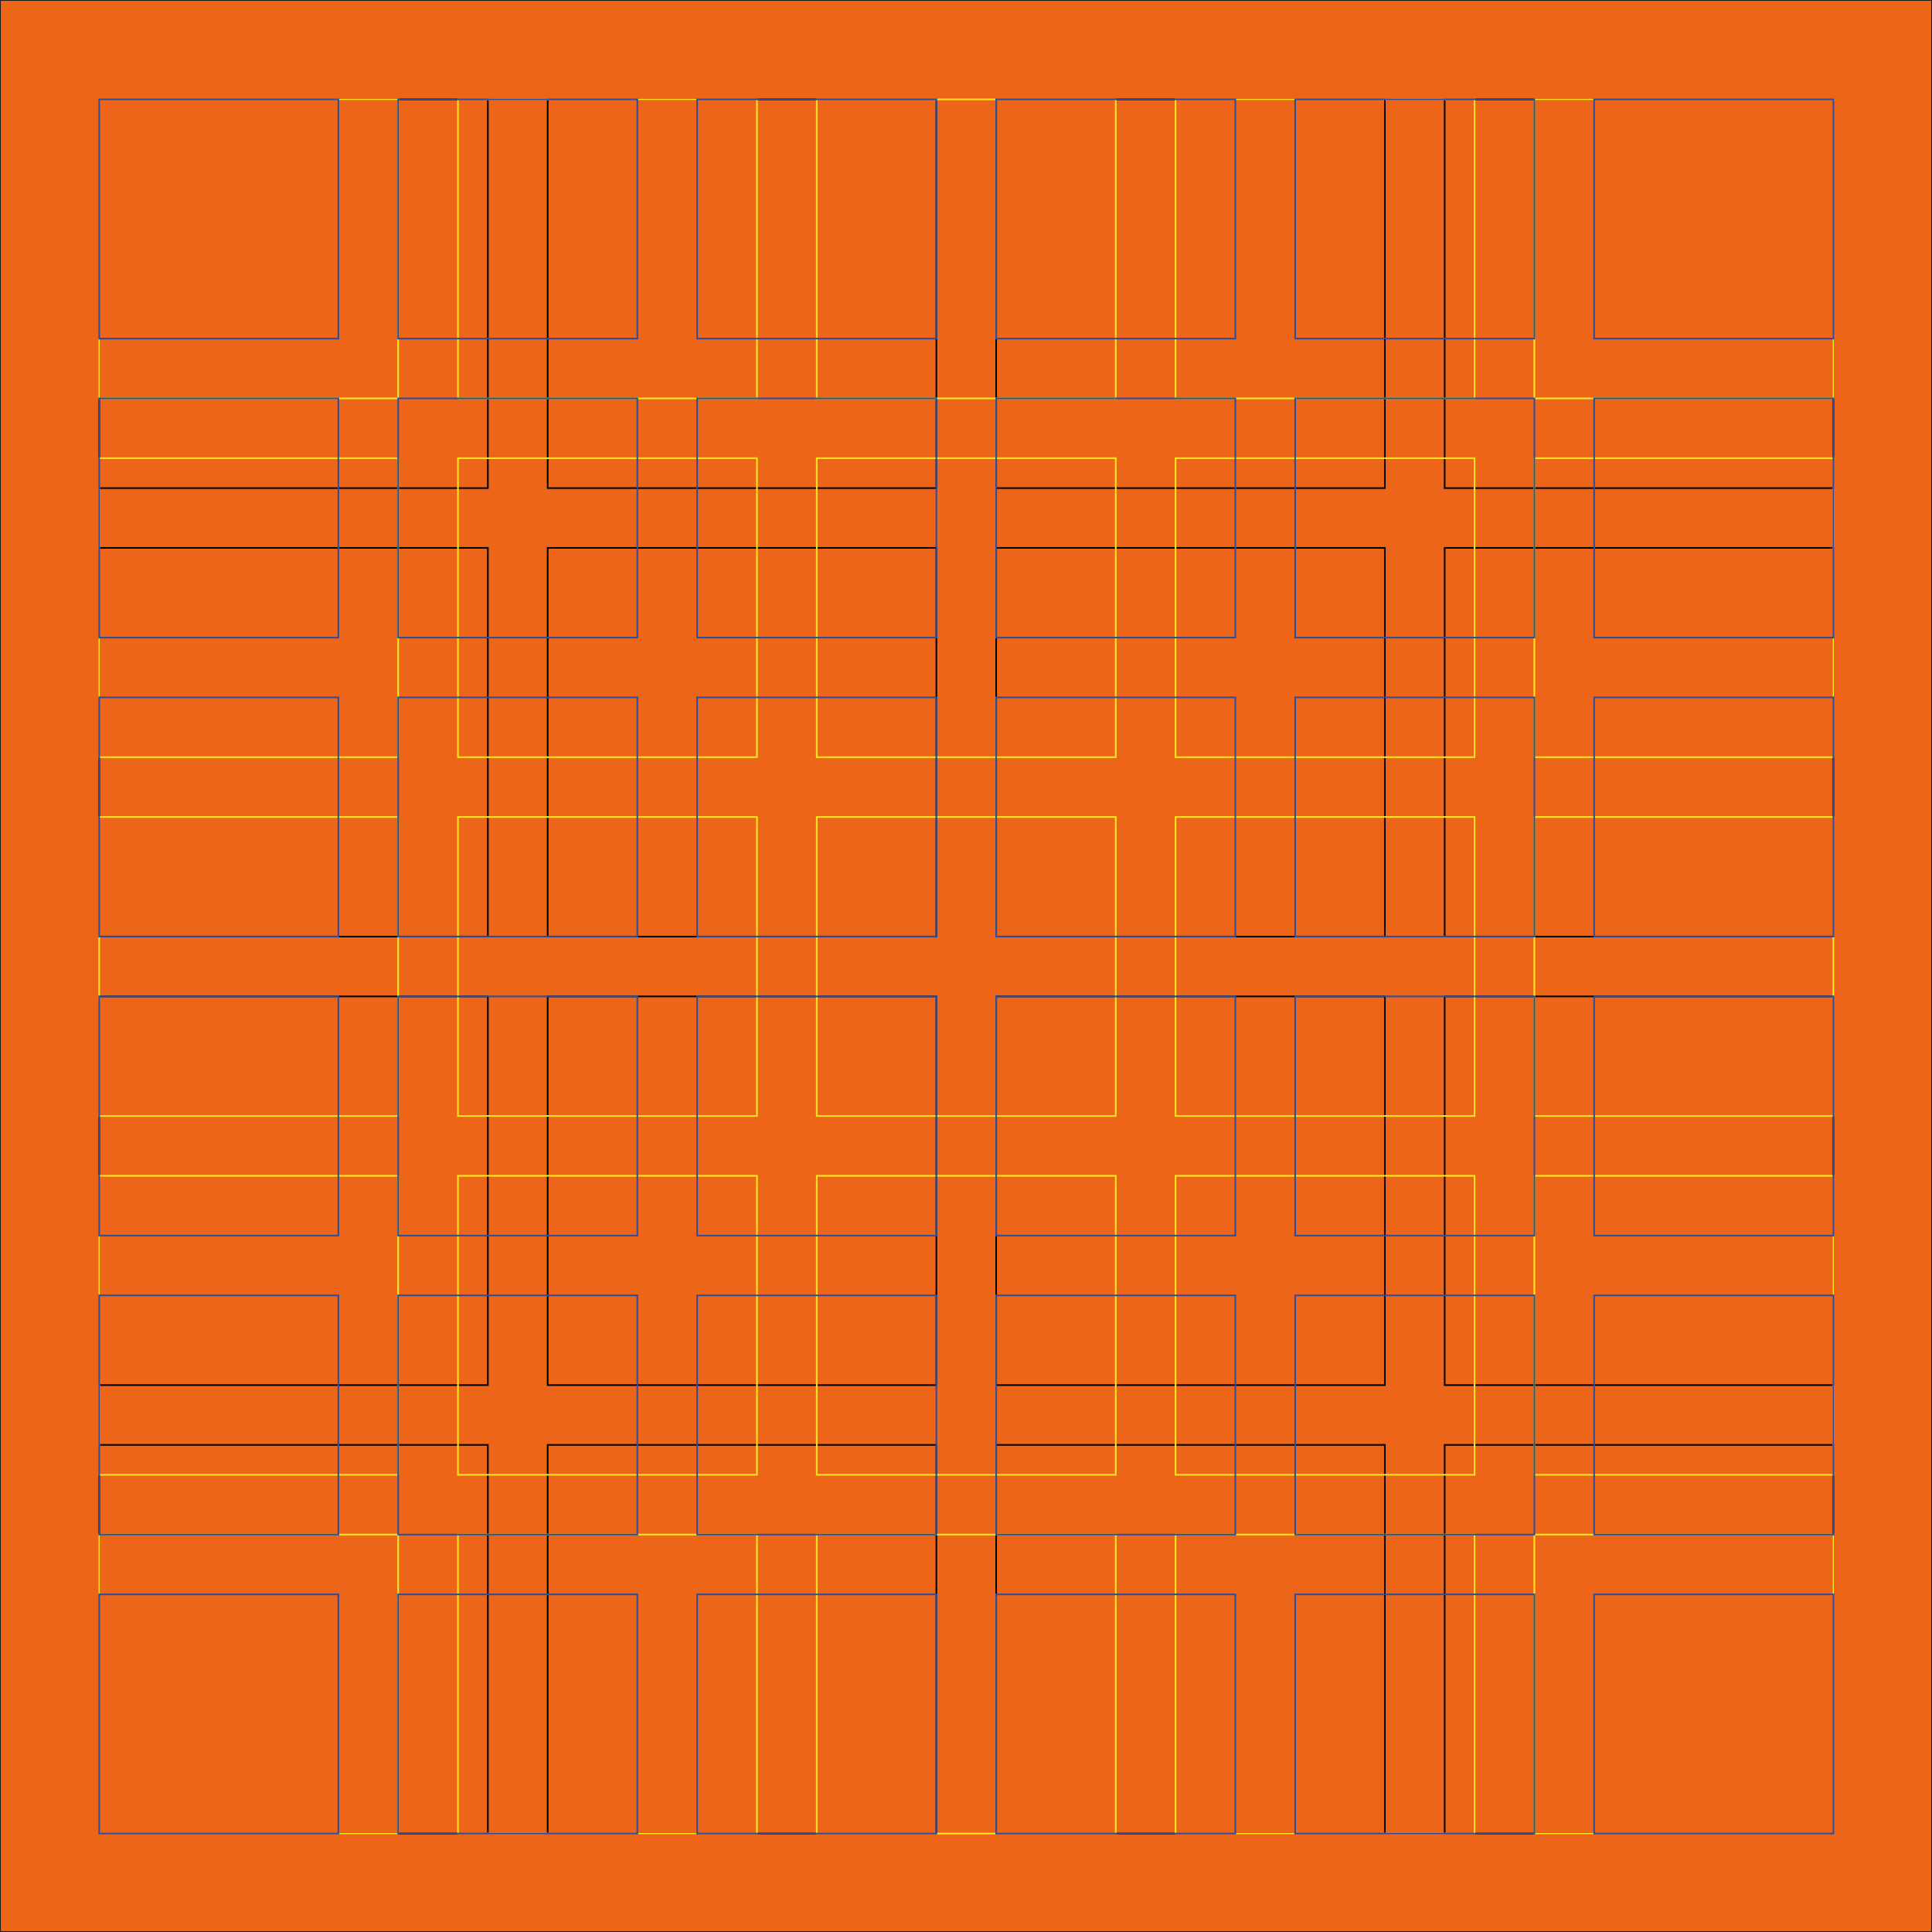 <svg xmlns="http://www.w3.org/2000/svg" viewBox="0 0 1190.55 1190.55"><defs><style>.cls-1{fill:#ec6518;stroke:#1d1d1b;}.cls-1,.cls-2,.cls-3,.cls-4{stroke-miterlimit:10;}.cls-2,.cls-3,.cls-4{fill:none;}.cls-2{stroke:#000;}.cls-3{stroke:#f6e81d;}.cls-4{stroke:#2d4e9d;}</style></defs><title>Tavola disegno 1</title><g id="Livello_1" data-name="Livello 1"><rect class="cls-1" width="1190.55" height="1190.55"/></g><g id="Livello_2" data-name="Livello 2"><rect class="cls-2" x="890.24" y="890.38" width="239.53" height="239.53"/><rect class="cls-2" x="613.86" y="890.38" width="239.53" height="239.53"/><rect class="cls-2" x="337.49" y="890.38" width="239.53" height="239.53"/><rect class="cls-2" x="61.11" y="890.38" width="239.53" height="239.53"/><rect class="cls-2" x="890.24" y="614.01" width="239.53" height="239.53"/><rect class="cls-2" x="613.86" y="614.01" width="239.53" height="239.53"/><rect class="cls-2" x="337.49" y="614.01" width="239.53" height="239.53"/><rect class="cls-2" x="61.11" y="614.01" width="239.53" height="239.53"/><rect class="cls-2" x="890.24" y="337.63" width="239.53" height="239.53"/><rect class="cls-2" x="613.86" y="337.63" width="239.53" height="239.53"/><rect class="cls-2" x="337.49" y="337.63" width="239.53" height="239.53"/><rect class="cls-2" x="61.11" y="337.63" width="239.53" height="239.53"/><rect class="cls-2" x="890.24" y="61.25" width="239.53" height="239.53"/><rect class="cls-2" x="613.86" y="61.25" width="239.53" height="239.53"/><rect class="cls-2" x="337.49" y="61.25" width="239.53" height="239.53"/><rect class="cls-2" x="61.11" y="61.25" width="239.53" height="239.53"/></g><g id="Livello_3" data-name="Livello 3"><rect class="cls-3" x="945.52" y="945.66" width="184.25" height="184.25"/><rect class="cls-3" x="724.41" y="945.66" width="184.25" height="184.25"/><rect class="cls-3" x="503.31" y="945.66" width="184.25" height="184.25"/><rect class="cls-3" x="282.21" y="945.66" width="184.25" height="184.25"/><rect class="cls-3" x="61.11" y="945.66" width="184.25" height="184.25"/><rect class="cls-3" x="945.52" y="724.56" width="184.25" height="184.25"/><rect class="cls-3" x="724.41" y="724.56" width="184.25" height="184.25"/><rect class="cls-3" x="503.31" y="724.56" width="184.25" height="184.25"/><rect class="cls-3" x="282.21" y="724.56" width="184.25" height="184.25"/><rect class="cls-3" x="61.11" y="724.56" width="184.25" height="184.25"/><rect class="cls-3" x="945.52" y="503.45" width="184.25" height="184.25"/><rect class="cls-3" x="724.41" y="503.45" width="184.25" height="184.25"/><rect class="cls-3" x="503.31" y="503.45" width="184.25" height="184.25"/><rect class="cls-3" x="282.21" y="503.45" width="184.25" height="184.25"/><rect class="cls-3" x="61.11" y="503.45" width="184.25" height="184.25"/><rect class="cls-3" x="945.52" y="282.35" width="184.25" height="184.25"/><rect class="cls-3" x="724.41" y="282.35" width="184.25" height="184.25"/><rect class="cls-3" x="503.31" y="282.35" width="184.25" height="184.25"/><rect class="cls-3" x="282.21" y="282.35" width="184.25" height="184.25"/><rect class="cls-3" x="61.11" y="282.35" width="184.25" height="184.25"/><rect class="cls-3" x="945.52" y="61.25" width="184.25" height="184.25"/><rect class="cls-3" x="724.41" y="61.25" width="184.25" height="184.25"/><rect class="cls-3" x="503.31" y="61.25" width="184.25" height="184.25"/><rect class="cls-3" x="282.21" y="61.25" width="184.25" height="184.25"/><rect class="cls-3" x="61.11" y="61.25" width="184.25" height="184.25"/></g><g id="Livello_4" data-name="Livello 4"><rect class="cls-4" x="982.37" y="982.51" width="147.4" height="147.4"/><rect class="cls-4" x="798.12" y="982.51" width="147.4" height="147.4"/><rect class="cls-4" x="613.86" y="982.51" width="147.4" height="147.4"/><rect class="cls-4" x="429.61" y="982.51" width="147.4" height="147.4"/><rect class="cls-4" x="245.36" y="982.51" width="147.4" height="147.4"/><rect class="cls-4" x="61.11" y="982.51" width="147.4" height="147.4"/><rect class="cls-4" x="982.37" y="798.26" width="147.4" height="147.4"/><rect class="cls-4" x="798.12" y="798.26" width="147.4" height="147.4"/><rect class="cls-4" x="613.86" y="798.26" width="147.4" height="147.4"/><rect class="cls-4" x="429.61" y="798.26" width="147.4" height="147.4"/><rect class="cls-4" x="245.36" y="798.26" width="147.4" height="147.4"/><rect class="cls-4" x="61.11" y="798.26" width="147.4" height="147.4"/><rect class="cls-4" x="982.37" y="614.01" width="147.4" height="147.4"/><rect class="cls-4" x="798.12" y="614.01" width="147.4" height="147.4"/><rect class="cls-4" x="613.86" y="614.01" width="147.4" height="147.4"/><rect class="cls-4" x="429.61" y="614.01" width="147.4" height="147.4"/><rect class="cls-4" x="245.36" y="614.01" width="147.4" height="147.4"/><rect class="cls-4" x="61.11" y="614.01" width="147.4" height="147.4"/><rect class="cls-4" x="982.37" y="429.75" width="147.4" height="147.4"/><rect class="cls-4" x="798.12" y="429.75" width="147.4" height="147.4"/><rect class="cls-4" x="613.86" y="429.75" width="147.4" height="147.4"/><rect class="cls-4" x="429.61" y="429.75" width="147.4" height="147.4"/><rect class="cls-4" x="245.36" y="429.75" width="147.4" height="147.4"/><rect class="cls-4" x="61.11" y="429.75" width="147.4" height="147.4"/><rect class="cls-4" x="982.37" y="245.5" width="147.4" height="147.4"/><rect class="cls-4" x="798.12" y="245.5" width="147.4" height="147.4"/><rect class="cls-4" x="613.86" y="245.5" width="147.4" height="147.4"/><rect class="cls-4" x="429.61" y="245.5" width="147.4" height="147.4"/><rect class="cls-4" x="245.36" y="245.5" width="147.4" height="147.4"/><rect class="cls-4" x="61.11" y="245.5" width="147.4" height="147.4"/><rect class="cls-4" x="982.37" y="61.25" width="147.4" height="147.4"/><rect class="cls-4" x="798.12" y="61.25" width="147.4" height="147.4"/><rect class="cls-4" x="613.86" y="61.25" width="147.4" height="147.4"/><rect class="cls-4" x="429.61" y="61.25" width="147.4" height="147.4"/><rect class="cls-4" x="245.36" y="61.25" width="147.4" height="147.4"/><rect class="cls-4" x="61.11" y="61.25" width="147.4" height="147.4"/></g></svg>